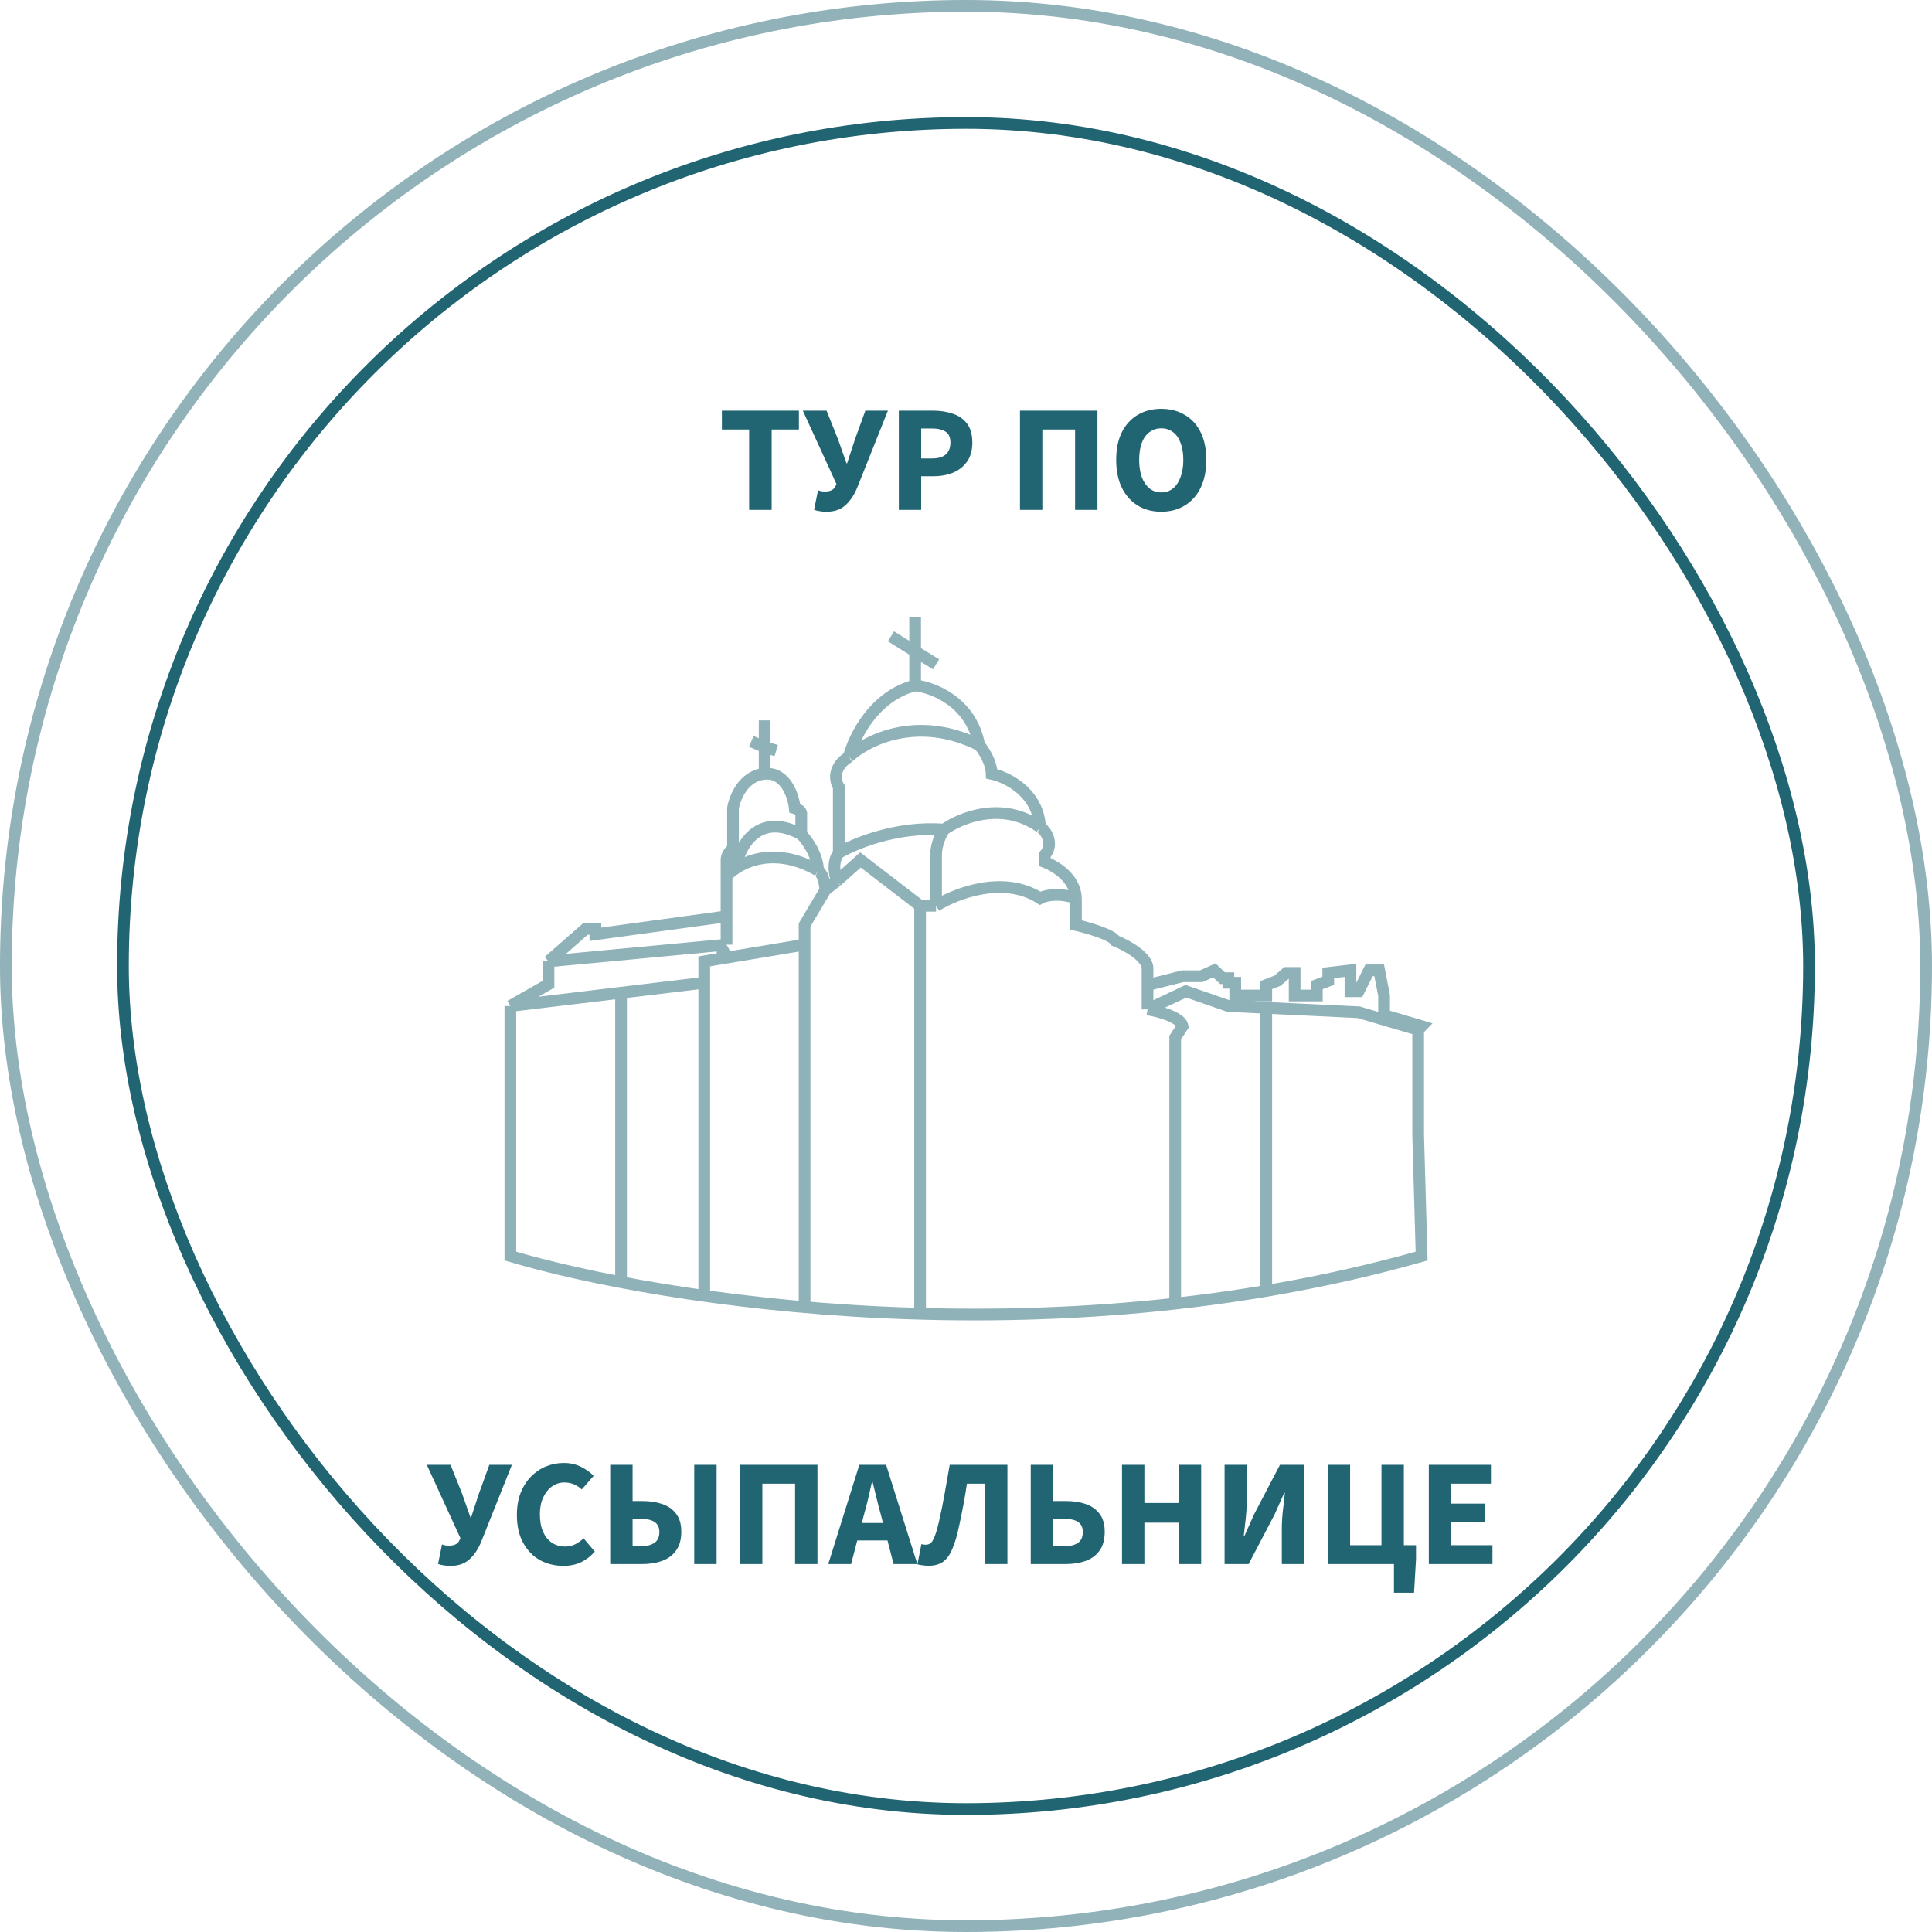 <svg width="146" height="146" viewBox="0 0 146 146" fill="none" xmlns="http://www.w3.org/2000/svg">
<g opacity="0.5">
<rect x="0.442" y="0.442" width="145.115" height="145.115" rx="72.558" stroke="#216572" stroke-width="0.885"/>
</g>
<path d="M34.059 118.332C33.836 118.332 33.648 118.317 33.495 118.286C33.342 118.263 33.211 118.229 33.104 118.183L33.403 116.71C33.472 116.733 33.545 116.756 33.622 116.779C33.698 116.795 33.813 116.802 33.967 116.802C34.128 116.802 34.27 116.776 34.392 116.722C34.523 116.668 34.622 116.58 34.691 116.457L34.795 116.239L32.253 110.694H34.047L34.922 112.88L35.554 114.674H35.6L36.187 112.88L36.98 110.694H38.683L36.371 116.492C36.141 117.059 35.842 117.508 35.474 117.838C35.113 118.167 34.642 118.332 34.059 118.332ZM42.593 118.332C41.948 118.332 41.358 118.191 40.821 117.907C40.292 117.615 39.866 117.182 39.544 116.607C39.222 116.032 39.061 115.326 39.061 114.49C39.061 113.869 39.153 113.317 39.337 112.834C39.529 112.343 39.79 111.929 40.119 111.592C40.449 111.254 40.825 110.997 41.247 110.821C41.676 110.645 42.129 110.556 42.604 110.556C43.087 110.556 43.52 110.652 43.904 110.844C44.287 111.036 44.606 111.266 44.859 111.534L43.961 112.558C43.777 112.381 43.578 112.251 43.363 112.167C43.148 112.075 42.907 112.029 42.639 112.029C42.309 112.029 42.002 112.128 41.718 112.328C41.442 112.52 41.22 112.796 41.051 113.156C40.882 113.516 40.798 113.942 40.798 114.433C40.798 114.947 40.879 115.388 41.04 115.756C41.201 116.116 41.423 116.392 41.707 116.584C41.998 116.776 42.332 116.871 42.708 116.871C42.999 116.871 43.26 116.81 43.49 116.687C43.72 116.565 43.923 116.419 44.099 116.25L44.951 117.251C44.629 117.612 44.272 117.884 43.881 118.068C43.49 118.244 43.06 118.332 42.593 118.332ZM46.113 118.194V110.694H47.804V113.432H48.551C49.111 113.432 49.614 113.509 50.058 113.662C50.503 113.816 50.852 114.065 51.105 114.41C51.358 114.747 51.485 115.192 51.485 115.744C51.485 116.342 51.351 116.822 51.082 117.182C50.821 117.542 50.465 117.803 50.012 117.964C49.568 118.118 49.069 118.194 48.517 118.194H46.113ZM47.804 116.848H48.413C48.858 116.848 49.203 116.764 49.449 116.595C49.702 116.427 49.828 116.151 49.828 115.767C49.828 115.43 49.709 115.181 49.472 115.019C49.242 114.858 48.889 114.778 48.413 114.778H47.804V116.848ZM52.462 118.194V110.694H54.154V118.194H52.462ZM55.92 118.194V110.694H61.775V118.194H60.084V112.121H57.611V118.194H55.92ZM62.592 118.194L64.939 110.694H66.963L69.322 118.194H67.527L66.549 114.398C66.442 114.023 66.338 113.624 66.239 113.202C66.139 112.78 66.039 112.374 65.94 111.983H65.894C65.809 112.374 65.717 112.78 65.618 113.202C65.518 113.624 65.414 114.023 65.307 114.398L64.318 118.194H62.592ZM64.134 116.411V115.089H67.746V116.411H64.134ZM70.206 118.321C70.006 118.321 69.841 118.309 69.711 118.286C69.581 118.271 69.454 118.248 69.331 118.217L69.63 116.687C69.684 116.695 69.734 116.707 69.78 116.722C69.834 116.73 69.891 116.733 69.953 116.733C70.083 116.733 70.202 116.699 70.309 116.63C70.416 116.553 70.52 116.388 70.62 116.135C70.727 115.882 70.842 115.487 70.965 114.95C71.126 114.253 71.268 113.551 71.39 112.845C71.521 112.132 71.647 111.415 71.77 110.694H76.13V118.194H74.427V112.121H73.07C72.993 112.65 72.909 113.16 72.817 113.651C72.725 114.141 72.625 114.636 72.518 115.135C72.349 115.97 72.161 116.618 71.954 117.079C71.755 117.539 71.513 117.861 71.229 118.045C70.946 118.229 70.604 118.321 70.206 118.321ZM77.892 118.194V110.694H79.583V113.432H80.549C81.117 113.432 81.619 113.509 82.056 113.662C82.501 113.816 82.85 114.065 83.103 114.41C83.356 114.747 83.483 115.192 83.483 115.744C83.483 116.342 83.352 116.822 83.092 117.182C82.831 117.542 82.474 117.803 82.022 117.964C81.577 118.118 81.079 118.194 80.526 118.194H77.892ZM79.583 116.848H80.423C80.868 116.848 81.213 116.764 81.458 116.595C81.704 116.427 81.826 116.151 81.826 115.767C81.826 115.43 81.711 115.181 81.481 115.019C81.251 114.858 80.894 114.778 80.411 114.778H79.583V116.848ZM84.79 118.194V110.694H86.481V113.582H89.069V110.694H90.771V118.194H89.069V115.066H86.481V118.194H84.79ZM92.541 118.194V110.694H94.22V113.34C94.22 113.785 94.193 114.253 94.139 114.743C94.086 115.234 94.036 115.679 93.99 116.078H94.036L94.772 114.433L96.728 110.694H98.545V118.194H96.866V115.537C96.866 115.092 96.893 114.632 96.946 114.157C97.008 113.674 97.058 113.225 97.096 112.811H97.05L96.314 114.456L94.358 118.194H92.541ZM105.34 120.357V118.194H100.337V110.694H102.028V116.768H104.397V110.694H106.088V116.768H107.008V117.826L106.859 120.357H105.34ZM107.975 118.194V110.694H112.669V112.121H109.666V113.628H112.22V115.043H109.666V116.768H112.784V118.194H107.975Z" fill="#216572"/>
<path opacity="0.5" d="M38.568 76.021L41.449 74.379V72.65M38.568 76.021L46.933 75.019M38.568 76.021V84.92V94.921C49.765 98.254 79.213 102.921 107.431 94.921L107.17 85.747V77.816M41.449 72.65L44.244 70.201H44.993V70.605L54.904 69.251M41.449 72.65L54.904 71.389M54.904 69.251V71.389M54.904 69.251V66.212M57.785 58.476C56.194 58.614 55.528 60.262 55.393 61.069V64.123C54.979 64.445 54.894 64.833 54.904 64.987V66.212M57.785 58.476C59.375 58.337 59.965 60.147 60.061 61.069C60.205 61.107 60.504 61.236 60.55 61.443V63.048M57.785 58.476V56.457M60.55 63.048C60.964 63.467 61.797 64.603 61.821 65.785M60.55 63.048C57.238 61.257 55.847 64.035 55.566 65.647M61.821 65.785C61.972 65.854 62.295 66.242 62.377 67.249M61.821 65.785C59.023 64.174 56.776 64.827 55.566 65.647M62.377 67.249L63.241 66.576M62.377 67.249L60.802 69.898V71.389M63.241 66.576C63.075 66.142 62.872 65.109 63.387 64.453M63.241 66.576L65.028 64.987L69.531 68.449M63.387 64.453V59.461C63.114 59.046 62.884 58.012 64.149 57.192M63.387 64.453C64.569 63.749 67.814 62.41 71.336 62.694M64.149 57.192C64.517 55.726 66.034 52.594 69.156 51.797M64.149 57.192C65.491 55.931 69.341 53.99 74 56.309M69.156 51.797C70.522 51.945 73.402 53.054 74 56.309M69.156 51.797V49.23M74 56.309C74.305 56.656 74.919 57.575 74.941 58.476C76.104 58.728 78.462 59.886 78.594 62.508M78.594 62.508C78.982 62.693 79.707 63.737 78.954 64.612V65.139C79.72 65.443 81.263 66.328 81.307 67.878M78.594 62.508C75.779 60.493 72.583 61.792 71.336 62.694M81.307 67.878V69.898C82.202 70.107 84.05 70.637 84.277 71.091C85.081 71.413 86.695 72.278 86.718 73.163V74.441M81.307 67.878C79.957 67.421 78.936 67.687 78.594 67.878C75.838 66.11 72.208 67.522 70.737 68.449M86.718 74.441L89.375 73.773H90.781L91.768 73.329L92.384 73.921H92.828V74.266H93.346V75.228H95.69V74.441L96.528 74.118L97.219 73.526H97.836V75.228H99.513V74.441L100.376 74.118V73.526L102.054 73.329V74.908H102.67L103.46 73.329H104.224L104.594 75.228V76.708L107.431 77.547L107.17 77.816M86.718 74.441V76.28M107.17 77.816L102.67 76.493L95.69 76.16M53.221 74.266V72.65L54.566 72.427M53.221 74.266V97.927M53.221 74.266L46.933 75.019M60.802 71.389V98.781M60.802 71.389L54.566 72.427M69.531 68.449V99.281M69.531 68.449H70.737M46.933 75.019V96.896M54.904 71.389C54.633 71.545 54.566 72.146 54.566 72.427M54.904 66.212C55.066 66.032 55.289 65.835 55.566 65.647M71.336 62.694C71.137 62.988 70.737 63.783 70.737 64.612C70.737 65.44 70.737 67.515 70.737 68.449M86.718 76.28C87.537 76.414 89.215 76.856 89.375 77.547L88.809 78.41V83.04V85.4V98.514M86.718 76.28L89.618 74.908L92.828 76.024L95.69 76.16M95.69 76.16V97.553M57.785 54.438V56.457M57.785 56.457L56.774 56.026M57.785 56.457L58.66 56.721M69.156 46.662V49.23M69.156 49.23L67.329 48.085M69.156 49.23L70.737 50.203" stroke="#216572" stroke-width="0.885"/>
<path d="M56.612 38.533V32.46H54.553V31.033H60.373V32.46H58.314V38.533H56.612ZM62.475 38.671C62.252 38.671 62.064 38.656 61.911 38.625C61.758 38.602 61.627 38.568 61.52 38.522L61.819 37.049C61.888 37.072 61.961 37.095 62.038 37.118C62.114 37.134 62.229 37.141 62.383 37.141C62.544 37.141 62.685 37.114 62.808 37.061C62.939 37.007 63.038 36.919 63.107 36.796L63.211 36.578L60.669 31.033H62.463L63.337 33.219L63.97 35.013H64.016L64.603 33.219L65.396 31.033H67.099L64.787 36.831C64.557 37.398 64.258 37.847 63.889 38.177C63.529 38.506 63.057 38.671 62.475 38.671ZM67.924 38.533V31.033H70.5C71.052 31.033 71.551 31.11 71.996 31.263C72.448 31.409 72.808 31.658 73.077 32.011C73.345 32.364 73.479 32.843 73.479 33.449C73.479 34.032 73.345 34.511 73.077 34.887C72.808 35.263 72.452 35.542 72.007 35.727C71.562 35.903 71.075 35.991 70.546 35.991H69.614V38.533H67.924ZM69.614 34.645H70.443C70.91 34.645 71.255 34.542 71.478 34.335C71.708 34.127 71.823 33.832 71.823 33.449C71.823 33.05 71.7 32.774 71.455 32.621C71.21 32.46 70.857 32.379 70.397 32.379H69.614V34.645ZM77.079 38.533V31.033H82.934V38.533H81.243V32.46H78.77V38.533H77.079ZM87.754 38.671C87.08 38.671 86.485 38.514 85.972 38.2C85.465 37.885 85.067 37.437 84.775 36.854C84.492 36.271 84.35 35.569 84.35 34.749C84.35 33.936 84.492 33.242 84.775 32.667C85.067 32.092 85.465 31.654 85.972 31.355C86.485 31.049 87.08 30.895 87.754 30.895C88.429 30.895 89.024 31.049 89.537 31.355C90.051 31.654 90.45 32.092 90.734 32.667C91.017 33.242 91.159 33.936 91.159 34.749C91.159 35.569 91.017 36.271 90.734 36.854C90.45 37.437 90.051 37.885 89.537 38.2C89.024 38.514 88.429 38.671 87.754 38.671ZM87.754 37.21C88.1 37.21 88.395 37.111 88.64 36.911C88.893 36.704 89.085 36.417 89.215 36.048C89.353 35.681 89.422 35.247 89.422 34.749C89.422 34.25 89.353 33.825 89.215 33.472C89.085 33.111 88.893 32.839 88.64 32.655C88.395 32.463 88.1 32.368 87.754 32.368C87.417 32.368 87.122 32.463 86.869 32.655C86.616 32.839 86.42 33.111 86.282 33.472C86.152 33.825 86.087 34.25 86.087 34.749C86.087 35.247 86.152 35.681 86.282 36.048C86.42 36.417 86.616 36.704 86.869 36.911C87.122 37.111 87.417 37.21 87.754 37.21Z" fill="#216572"/>
<rect x="9.29" y="9.291" width="127.418" height="127.418" rx="63.709" stroke="#216572" stroke-width="0.885"/>
</svg>
